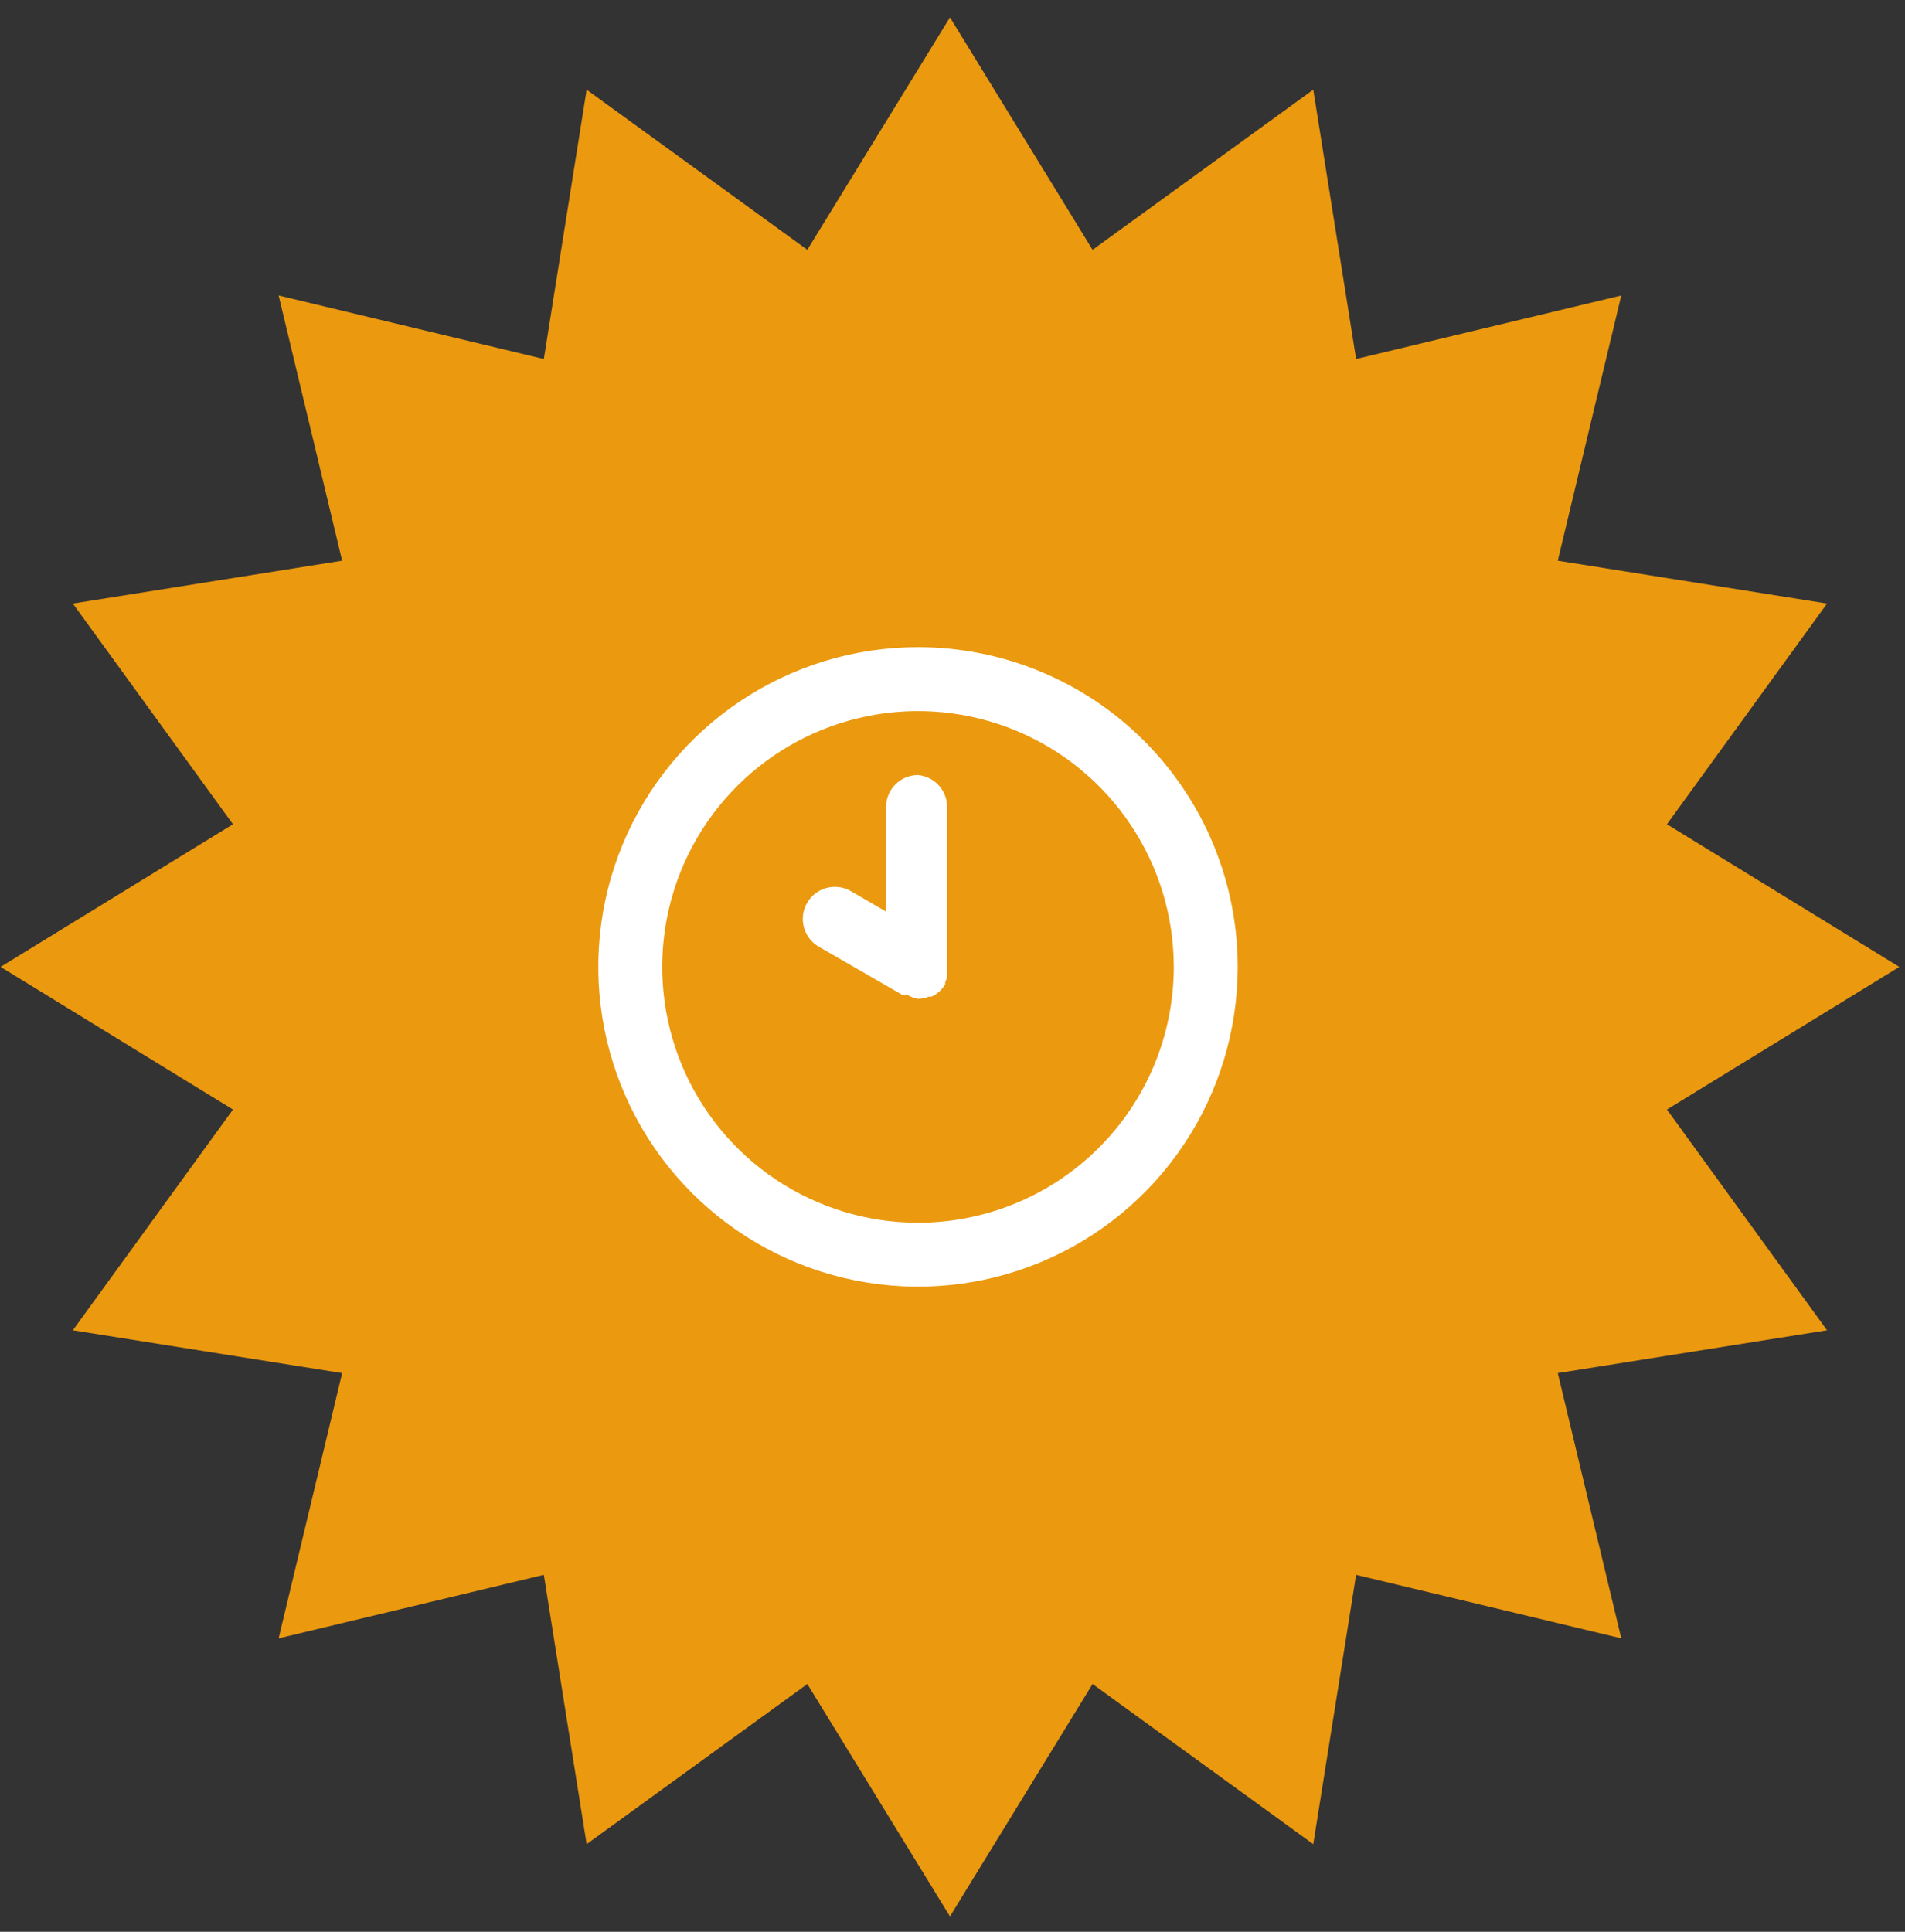 <svg width="72" height="73" viewBox="0 0 72 73" fill="none" xmlns="http://www.w3.org/2000/svg">
<rect x="0" y="0" width="72" height="73" fill="#333333" stroke="none"/>
<path d="M35.904 0.656L41.294 9.44L49.635 3.388L51.254 13.566L61.276 11.166L58.876 21.188L69.054 22.807L63.002 31.148L71.786 36.538L63.002 41.928L69.054 50.27L58.876 51.888L61.276 61.911L51.254 59.511L49.635 69.689L41.294 63.637L35.904 72.42L30.513 63.637L22.172 69.689L20.554 59.511L10.531 61.911L12.931 51.888L2.753 50.27L8.805 41.928L0.021 36.538L8.805 31.148L2.753 22.807L12.931 21.188L10.531 11.166L20.554 13.566L22.172 3.388L30.513 9.44L35.904 0.656Z" fill="#EB990F"/>
<path d="M34.696 24.455C32.306 24.455 29.97 25.163 27.983 26.491C25.996 27.819 24.447 29.706 23.532 31.914C22.618 34.122 22.379 36.552 22.845 38.895C23.311 41.239 24.462 43.392 26.152 45.082C27.842 46.772 29.995 47.923 32.339 48.389C34.683 48.856 37.112 48.616 39.32 47.702C41.528 46.787 43.415 45.238 44.743 43.251C46.071 41.264 46.779 38.928 46.779 36.538C46.779 34.951 46.467 33.38 45.86 31.914C45.252 30.448 44.362 29.116 43.24 27.994C42.118 26.872 40.786 25.982 39.32 25.375C37.854 24.767 36.283 24.455 34.696 24.455V24.455ZM34.696 46.205C32.784 46.205 30.915 45.638 29.326 44.576C27.736 43.514 26.497 42.004 25.765 40.237C25.034 38.471 24.842 36.527 25.215 34.652C25.588 32.777 26.509 31.055 27.861 29.703C29.213 28.351 30.935 27.43 32.81 27.057C34.685 26.684 36.629 26.876 38.395 27.607C40.162 28.339 41.671 29.578 42.733 31.168C43.796 32.757 44.363 34.626 44.363 36.538C44.363 39.102 43.344 41.561 41.531 43.373C39.718 45.186 37.26 46.205 34.696 46.205V46.205ZM34.696 29.288C34.376 29.288 34.068 29.416 33.842 29.642C33.615 29.869 33.488 30.176 33.488 30.497V34.448L32.158 33.674C31.88 33.514 31.549 33.471 31.238 33.555C30.928 33.639 30.663 33.843 30.503 34.121C30.343 34.4 30.3 34.731 30.384 35.042C30.468 35.352 30.671 35.617 30.95 35.777L34.092 37.589H34.176H34.285C34.411 37.666 34.551 37.72 34.696 37.746C34.837 37.742 34.976 37.714 35.107 37.662H35.203C35.33 37.607 35.444 37.529 35.542 37.432V37.432C35.608 37.361 35.669 37.284 35.723 37.203C35.723 37.203 35.723 37.203 35.723 37.13C35.753 37.06 35.777 36.987 35.796 36.913C35.801 36.832 35.801 36.752 35.796 36.671C35.796 36.671 35.796 36.671 35.796 36.599V30.497C35.797 30.194 35.684 29.902 35.481 29.678C35.277 29.455 34.997 29.315 34.696 29.288Z" fill="white"/>
</svg>
